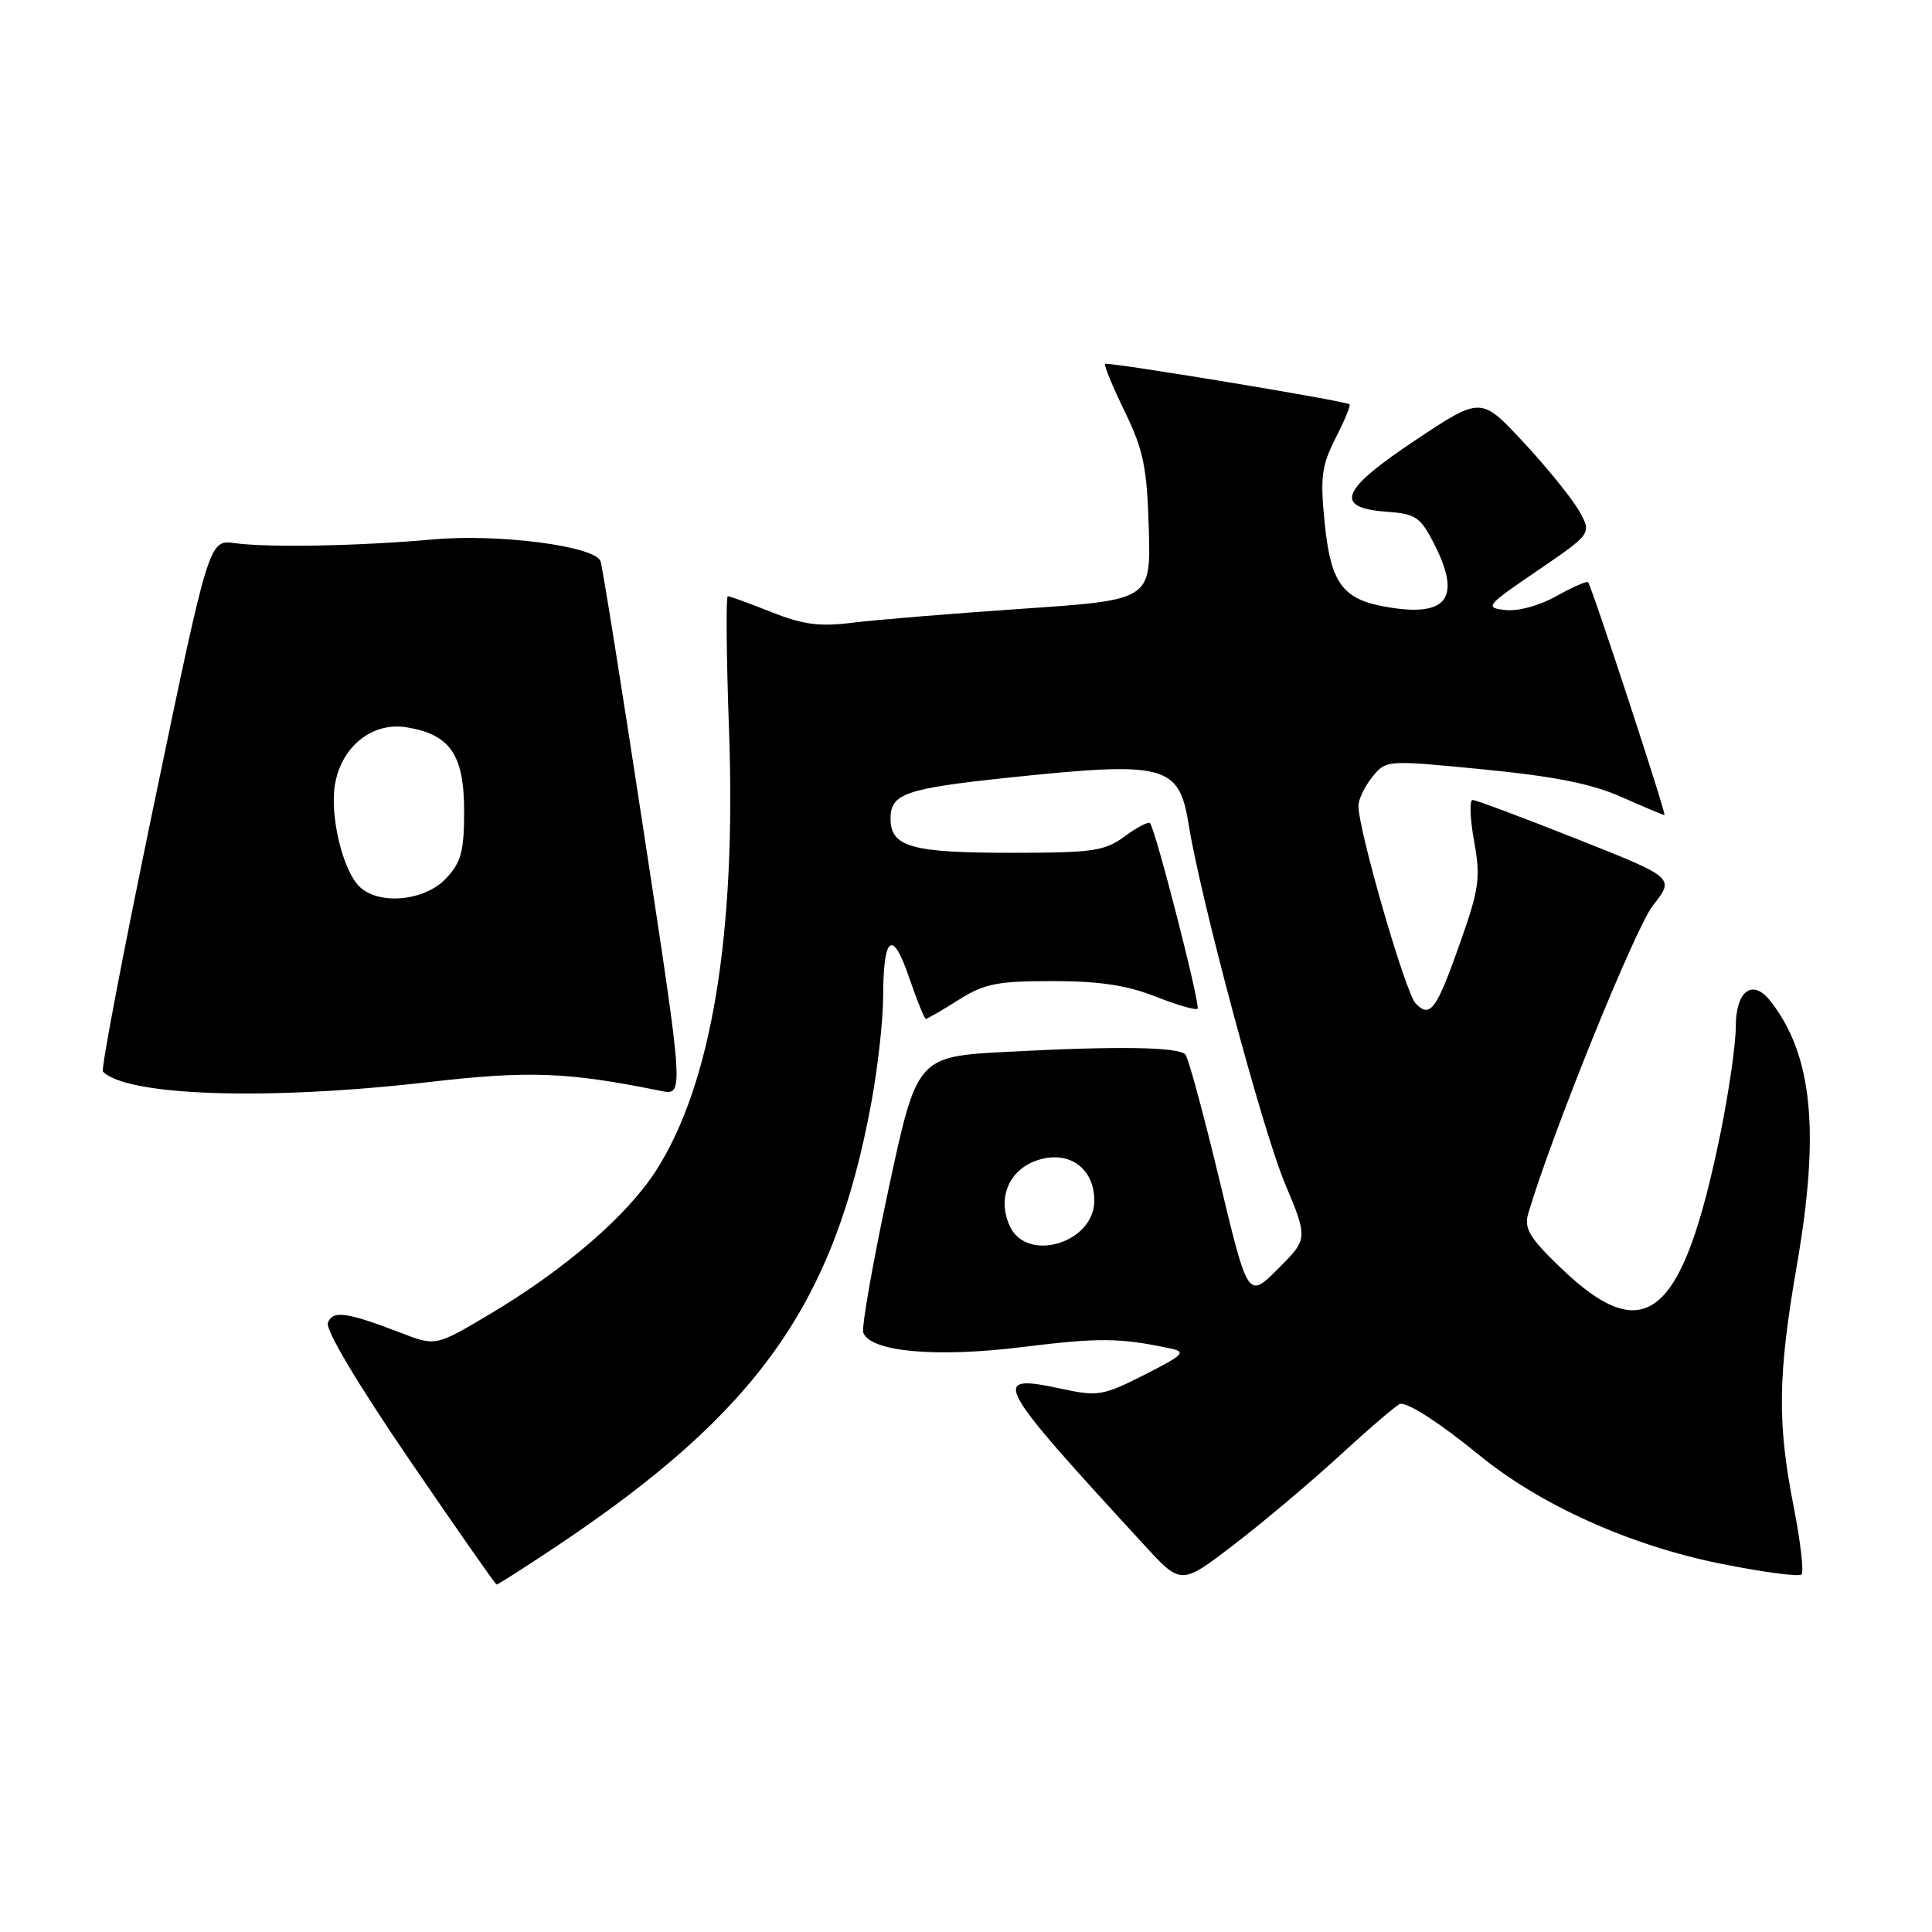 <?xml version="1.0" encoding="UTF-8" standalone="no"?>
<!DOCTYPE svg PUBLIC "-//W3C//DTD SVG 1.1//EN" "http://www.w3.org/Graphics/SVG/1.1/DTD/svg11.dtd" >
<svg xmlns="http://www.w3.org/2000/svg" xmlns:xlink="http://www.w3.org/1999/xlink" version="1.1" viewBox="0 0 256 256">
 <g >
 <path fill="currentColor"
d=" M 73.80 204.85 C 100.42 187.06 110.52 172.82 115.45 146.14 C 116.30 141.54 117.01 135.24 117.02 132.14 C 117.04 123.95 118.25 123.03 120.46 129.52 C 121.49 132.53 122.49 135.00 122.68 135.00 C 122.88 135.00 124.82 133.88 127.00 132.50 C 130.42 130.34 132.12 130.00 139.44 130.00 C 145.62 130.00 149.33 130.55 153.09 132.04 C 155.93 133.16 158.45 133.89 158.68 133.66 C 159.10 133.23 153.11 109.85 152.38 109.07 C 152.16 108.84 150.65 109.62 149.03 110.82 C 146.38 112.78 144.84 113.00 133.97 113.00 C 120.72 113.00 118.00 112.22 118.00 108.44 C 118.00 105.17 120.01 104.48 133.54 103.05 C 154.51 100.85 156.23 101.30 157.52 109.34 C 159.06 118.99 167.32 149.81 170.21 156.68 C 173.33 164.14 173.33 164.14 169.35 168.12 C 165.36 172.11 165.36 172.11 161.57 156.31 C 159.48 147.61 157.46 140.16 157.07 139.73 C 156.14 138.72 148.13 138.59 133.50 139.37 C 121.50 140.00 121.50 140.00 117.71 157.68 C 115.63 167.41 114.14 175.92 114.39 176.59 C 115.37 179.13 124.01 179.91 135.47 178.49 C 145.66 177.23 148.36 177.26 155.00 178.66 C 157.25 179.13 156.91 179.49 151.66 182.16 C 146.19 184.93 145.49 185.06 140.73 184.04 C 131.07 181.96 131.58 182.94 151.66 204.77 C 156.50 210.04 156.50 210.04 163.51 204.67 C 167.36 201.72 173.78 196.31 177.76 192.65 C 181.75 188.99 185.26 186.00 185.57 186.00 C 186.86 186.00 190.84 188.60 196.00 192.81 C 204.11 199.43 215.97 204.77 227.92 207.18 C 233.52 208.31 238.38 208.96 238.71 208.62 C 239.04 208.29 238.57 204.22 237.66 199.58 C 235.48 188.49 235.57 182.23 238.10 167.61 C 241.18 149.84 240.16 139.74 234.57 132.62 C 232.21 129.63 230.00 131.29 230.00 136.06 C 230.00 138.33 229.09 144.66 227.98 150.12 C 222.97 174.67 218.03 178.82 206.75 167.94 C 202.68 164.03 201.93 162.77 202.49 160.84 C 205.51 150.53 216.67 122.94 219.03 119.97 C 221.92 116.31 221.92 116.31 208.92 111.16 C 201.77 108.32 195.56 106.00 195.13 106.00 C 194.70 106.00 194.78 108.44 195.32 111.43 C 196.20 116.27 196.01 117.71 193.56 124.68 C 190.34 133.84 189.52 134.97 187.58 132.96 C 186.23 131.57 180.00 110.03 180.00 106.78 C 180.00 105.92 180.83 104.20 181.83 102.96 C 183.67 100.69 183.67 100.69 196.58 101.95 C 205.97 102.87 210.97 103.87 214.87 105.61 C 217.82 106.92 220.38 108.00 220.55 108.00 C 220.86 108.00 210.94 77.77 210.43 77.15 C 210.26 76.96 208.38 77.78 206.24 78.98 C 203.99 80.25 201.14 81.03 199.45 80.83 C 196.69 80.52 196.89 80.26 203.74 75.60 C 210.93 70.69 210.93 70.69 209.22 67.67 C 208.27 66.01 204.97 61.93 201.87 58.60 C 196.24 52.54 196.24 52.54 187.56 58.32 C 177.61 64.94 176.67 67.29 183.77 67.81 C 187.58 68.08 188.22 68.52 190.01 72.02 C 193.60 79.05 191.89 81.66 184.44 80.54 C 177.95 79.57 176.36 77.56 175.52 69.25 C 174.92 63.21 175.12 61.69 176.98 58.04 C 178.17 55.71 179.00 53.70 178.82 53.57 C 178.17 53.10 146.76 47.91 146.44 48.22 C 146.26 48.40 147.43 51.24 149.03 54.52 C 151.51 59.63 151.98 61.89 152.22 70.00 C 152.50 79.50 152.50 79.50 135.50 80.66 C 126.15 81.30 116.03 82.13 113.00 82.51 C 108.61 83.06 106.43 82.78 102.21 81.10 C 99.31 79.95 96.71 79.00 96.44 79.00 C 96.18 79.00 96.25 86.99 96.60 96.75 C 97.57 123.78 94.28 143.66 86.93 155.11 C 83.08 161.11 74.84 168.22 64.87 174.15 C 57.73 178.39 57.73 178.39 53.12 176.61 C 45.92 173.85 44.09 173.59 43.45 175.27 C 43.10 176.18 47.31 183.26 54.19 193.34 C 60.41 202.45 65.63 209.93 65.80 209.96 C 65.96 209.98 69.56 207.68 73.80 204.85 Z  M 56.54 143.41 C 70.10 141.84 75.12 142.03 87.57 144.55 C 90.64 145.18 90.64 145.18 85.32 110.34 C 82.40 91.18 79.81 74.98 79.57 74.35 C 78.82 72.36 66.10 70.70 57.47 71.47 C 47.50 72.36 35.56 72.58 31.10 71.97 C 27.70 71.50 27.70 71.50 20.42 106.49 C 16.41 125.73 13.36 141.70 13.64 141.99 C 16.81 145.23 35.41 145.84 56.54 143.41 Z  M 133.80 162.46 C 132.06 158.63 133.79 154.78 137.77 153.64 C 141.81 152.48 145.00 154.89 145.00 159.10 C 145.00 164.71 136.05 167.39 133.80 162.46 Z  M 47.60 117.45 C 45.41 115.26 43.71 108.20 44.37 104.04 C 45.18 98.96 49.30 95.63 53.87 96.37 C 59.64 97.30 61.50 100.01 61.50 107.45 C 61.50 112.84 61.12 114.24 59.08 116.42 C 56.25 119.42 50.12 119.98 47.60 117.45 Z "/>
</g>
</svg>